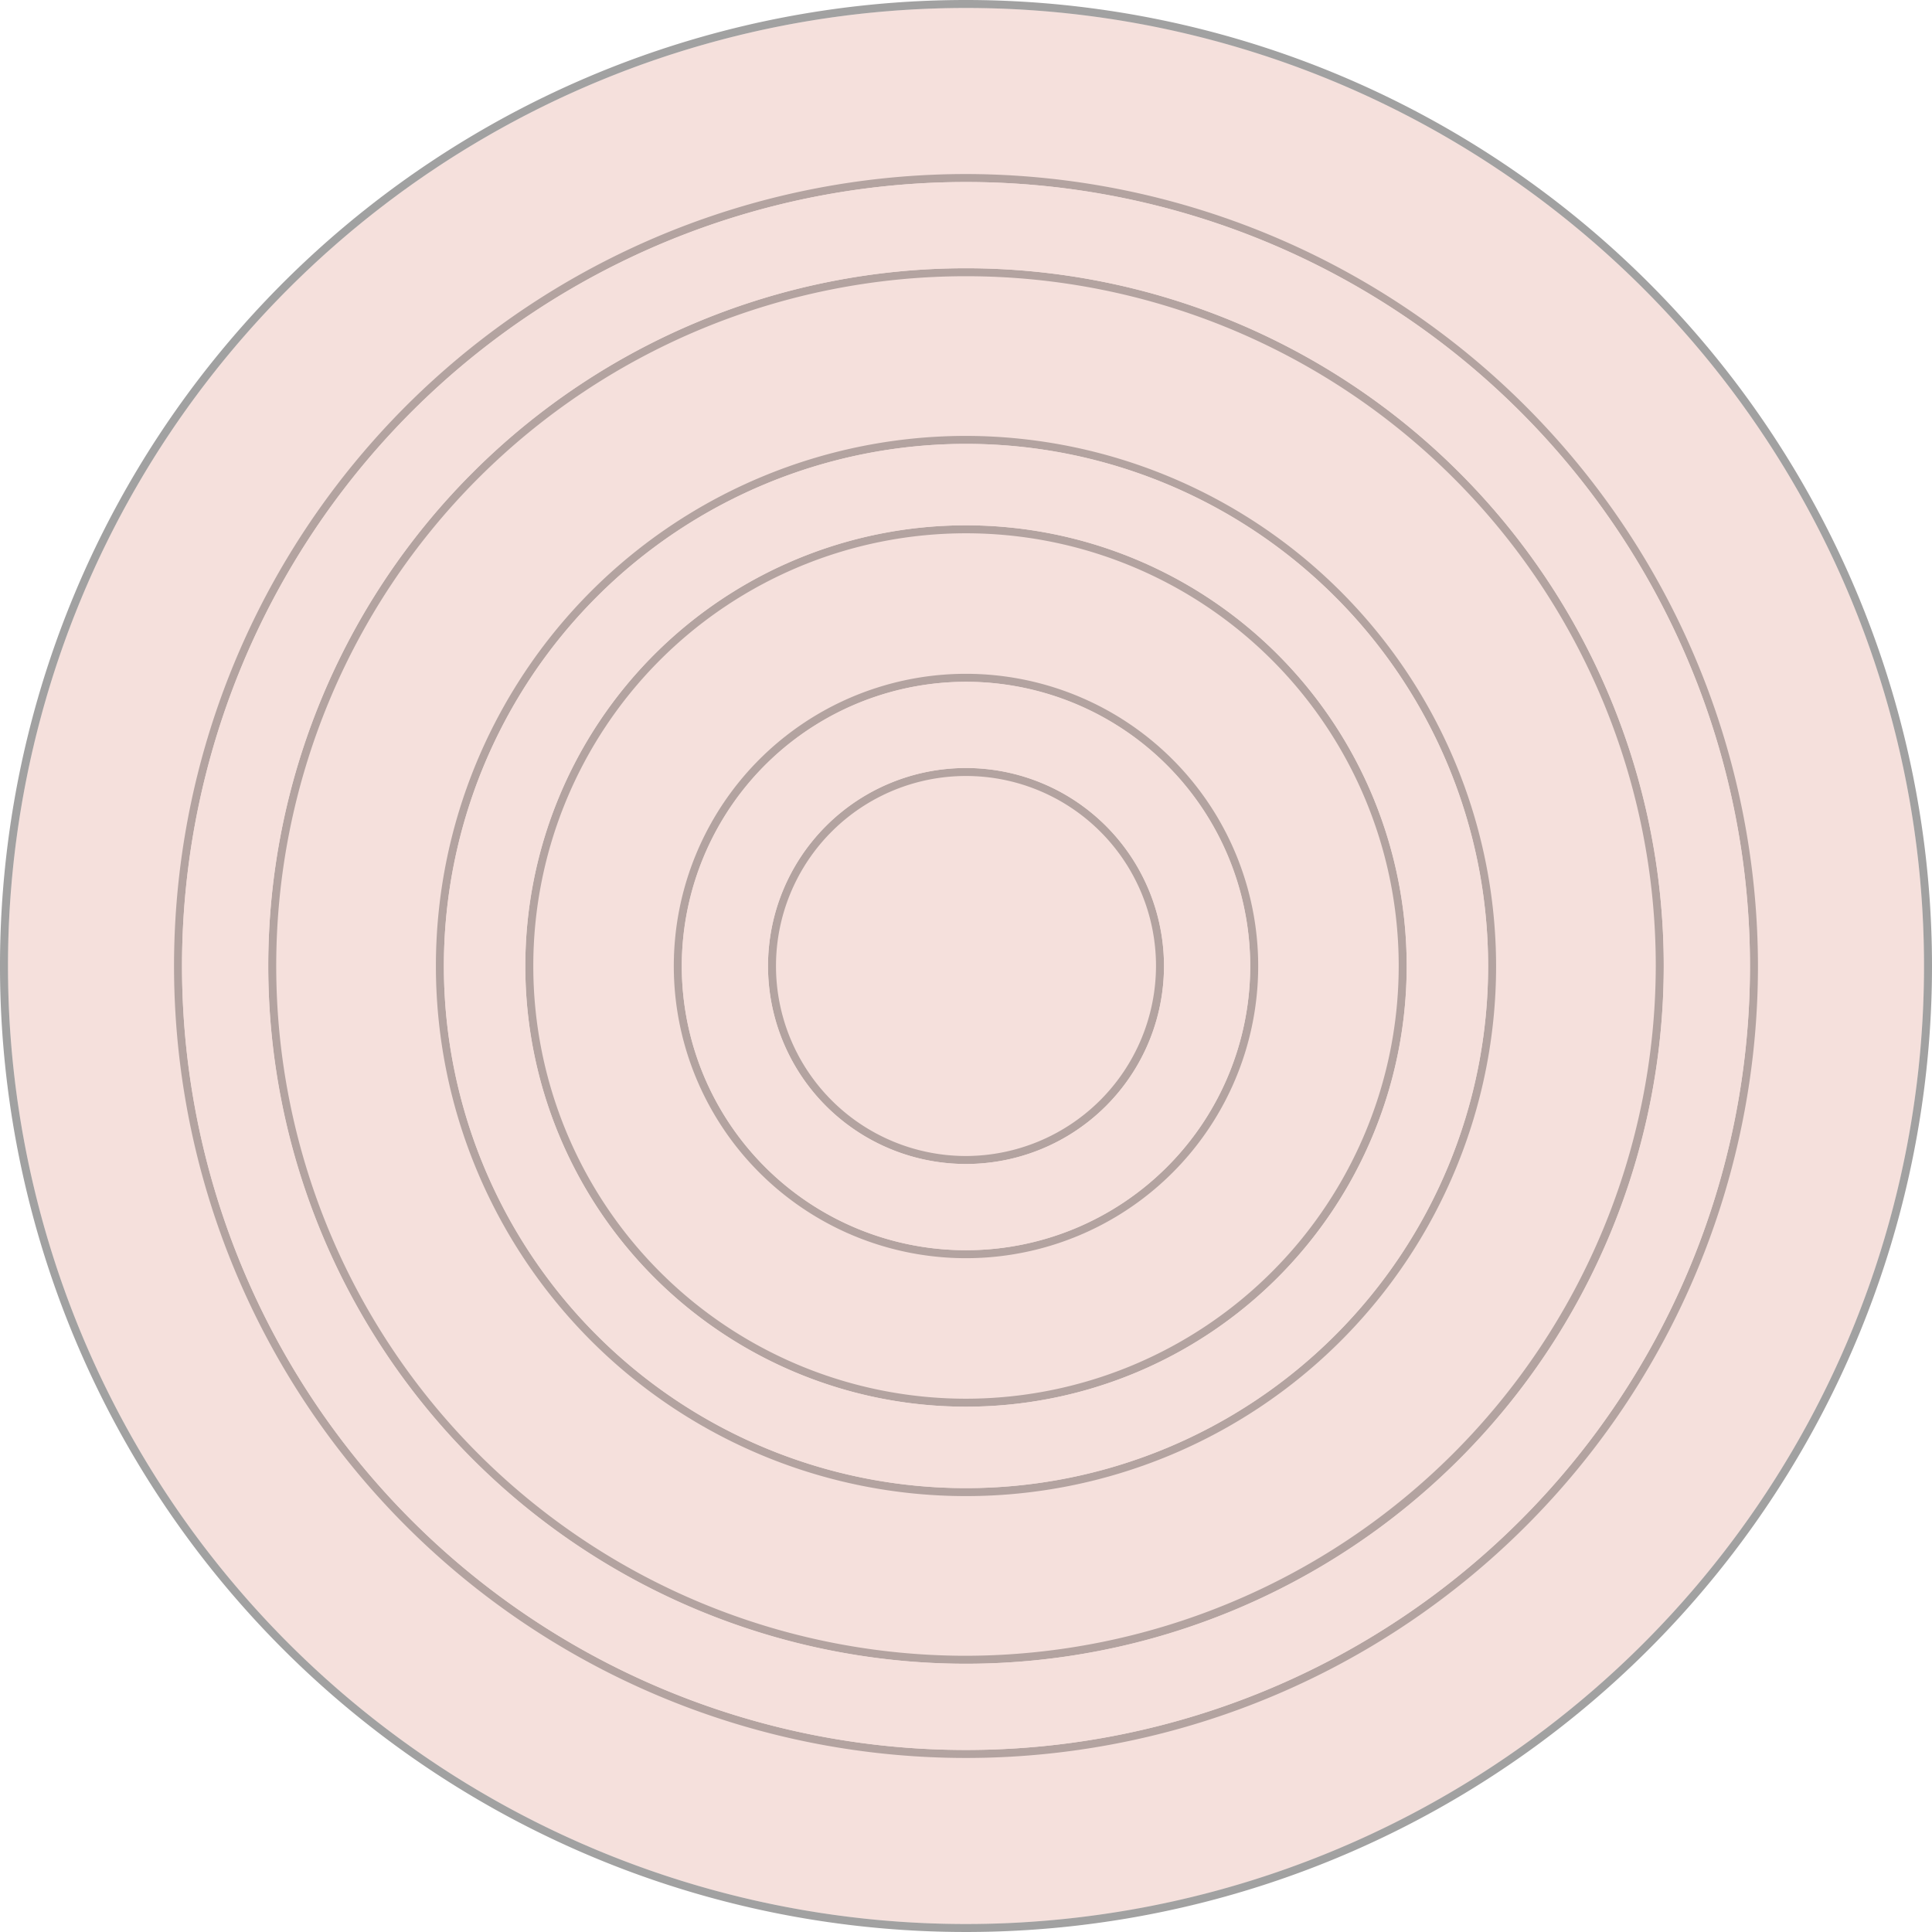 <svg id="Layer_1" data-name="Layer 1" xmlns="http://www.w3.org/2000/svg" width="121" height="121" viewBox="0 0 121 121">
  <defs>
    <style>
      .cls-1 {
        fill: #f5e0dc;
      }

      .cls-2 {
        opacity: 0.37;
      }

      .cls-3 {
        opacity: 0.27;
      }
    </style>
  </defs>
  <g id="Left_Stick" data-name="Left Stick">
    <circle class="cls-1" cx="60.5" cy="60.5" r="60"/>
    <g class="cls-2">
      <path d="M60.5.5a60,60,0,1,1-60,60,60,60,0,0,1,60-60m0-.5A60.5,60.5,0,1,0,121,60.5,60.52,60.52,0,0,0,60.5,0Z"/>
    </g>
    <g class="cls-3">
      <path d="M60.5,42.7A17.8,17.8,0,1,1,42.7,60.5,17.84,17.84,0,0,1,60.5,42.7m0,30.2A12.4,12.4,0,1,0,48.1,60.5,12.4,12.4,0,0,0,60.5,72.9m0-30.7A18.3,18.3,0,1,0,78.8,60.5,18.31,18.31,0,0,0,60.5,42.2Zm0,30.2A11.9,11.9,0,1,1,72.4,60.5,11.93,11.93,0,0,1,60.5,72.4Z"/>
      <path d="M60.5,27.8A32.7,32.7,0,1,1,27.8,60.5,32.71,32.71,0,0,1,60.5,27.8m0,60.3A27.6,27.6,0,1,0,32.9,60.5,27.59,27.59,0,0,0,60.5,88.1m0-60.8A33.2,33.2,0,1,0,93.7,60.5,33.25,33.25,0,0,0,60.5,27.3Zm0,60.3A27.1,27.1,0,1,1,87.6,60.5,27.12,27.12,0,0,1,60.5,87.6Z"/>
      <path d="M60.5,11.4A49.1,49.1,0,1,1,11.4,60.5,49.12,49.12,0,0,1,60.5,11.4m0,92.8A43.7,43.7,0,1,0,16.8,60.5a43.74,43.74,0,0,0,43.7,43.7m0-93.3a49.6,49.6,0,1,0,49.6,49.6A49.66,49.66,0,0,0,60.5,10.9Zm0,92.8a43.2,43.2,0,1,1,43.2-43.2,43.28,43.28,0,0,1-43.2,43.2Z"/>
    </g>
    <g>
      <path class="cls-1" d="M60.5,42.7A17.8,17.8,0,1,0,78.3,60.5,17.84,17.84,0,0,0,60.5,42.7Zm0,30.2A12.4,12.4,0,1,1,72.9,60.5,12.4,12.4,0,0,1,60.5,72.9Z"/>
      <path class="cls-1" d="M60.5,27.8A32.7,32.7,0,1,0,93.2,60.5,32.71,32.71,0,0,0,60.5,27.8Zm0,60.3A27.6,27.6,0,1,1,88.1,60.5,27.59,27.59,0,0,1,60.5,88.1Z"/>
      <path class="cls-1" d="M60.5,11.4a49.1,49.1,0,1,0,49.1,49.1A49.12,49.12,0,0,0,60.5,11.4Zm0,92.8a43.7,43.7,0,1,1,43.7-43.7A43.74,43.74,0,0,1,60.5,104.2Z"/>
    </g>
  </g>
</svg>
